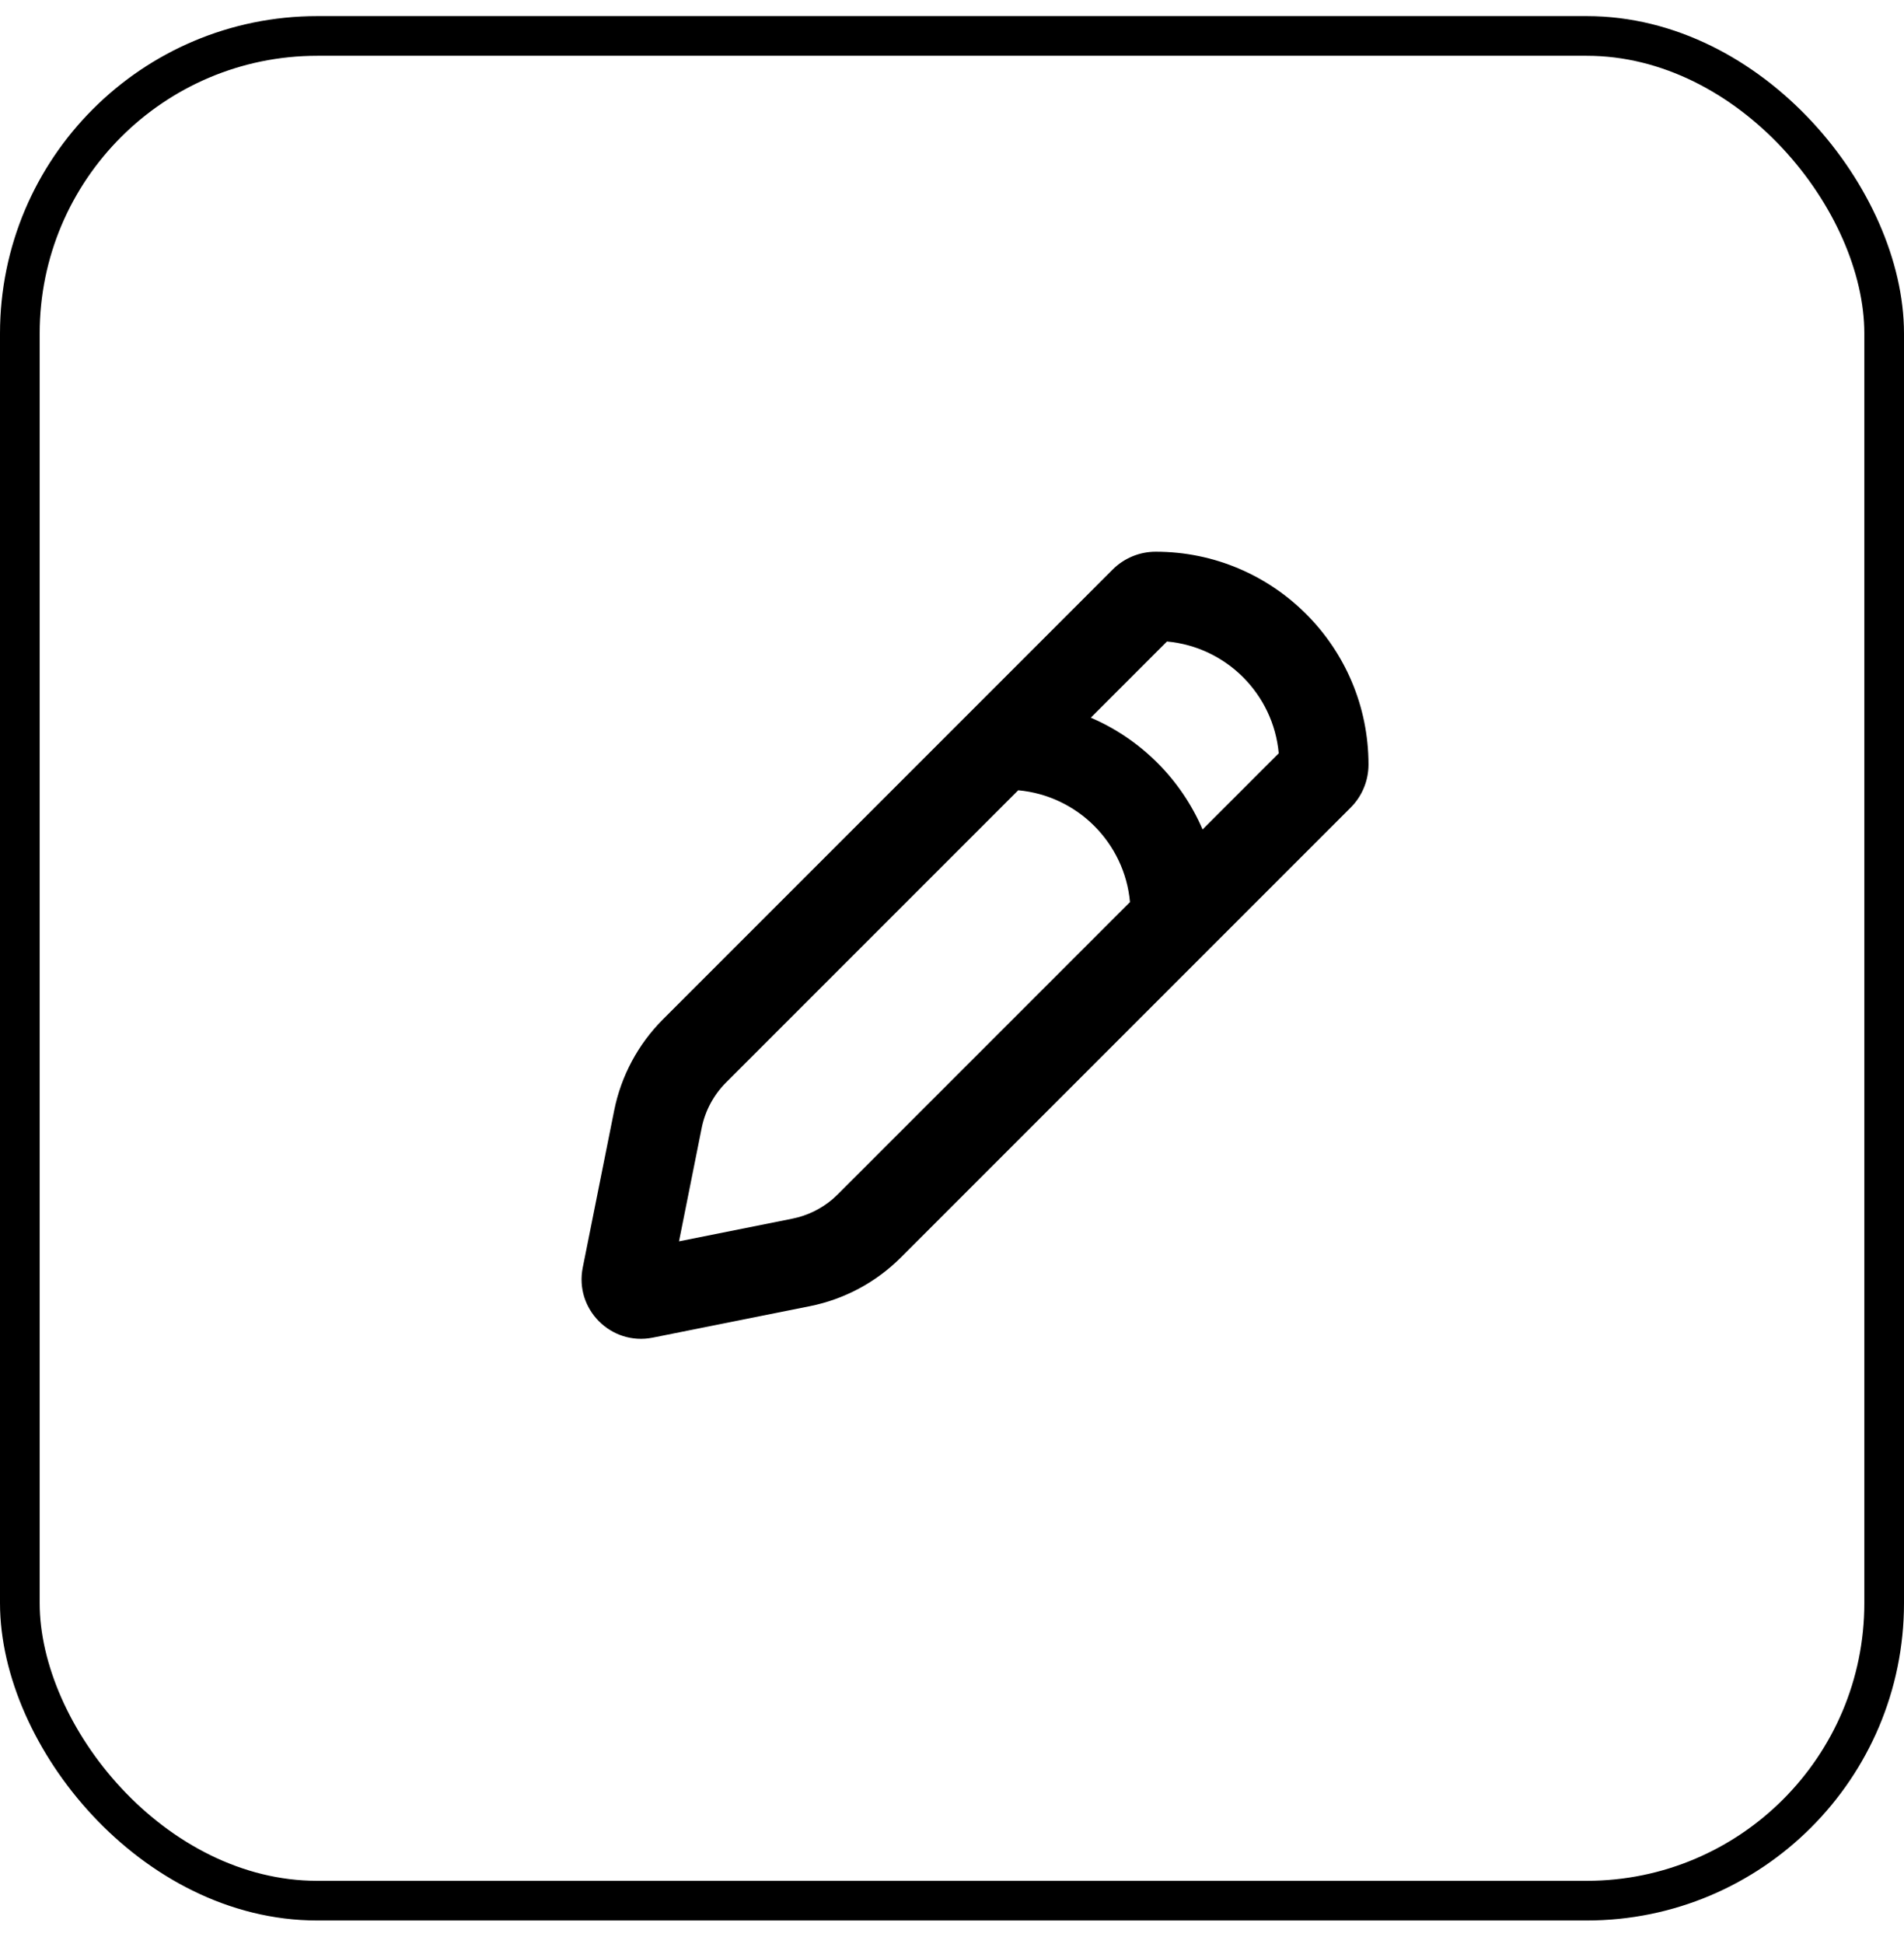 <svg width="48" height="49" viewBox="0 0 48 49" fill="none" xmlns="http://www.w3.org/2000/svg">
<rect x="0.5" y="0.906" width="47" height="47" rx="7.5" stroke="currentColor"/>
<path fill-rule="evenodd" clip-rule="evenodd" d="M29.135 13.906C32.098 13.906 34.5 16.308 34.5 19.271C34.5 19.678 34.338 20.068 34.051 20.355L33.258 21.148L30.301 24.105C30.301 24.105 30.301 24.105 30.301 24.105L22.713 31.693C22.085 32.321 21.285 32.749 20.414 32.923L16.456 33.715C15.407 33.925 14.481 32.999 14.691 31.95L15.483 27.992C15.657 27.121 16.085 26.321 16.713 25.693L24.301 18.105C24.301 18.105 24.302 18.105 24.302 18.104L28.051 14.355C28.338 14.068 28.728 13.906 29.135 13.906ZM25.669 19.919L18.304 27.284C17.99 27.598 17.776 27.998 17.689 28.433L17.118 31.288L19.973 30.717C20.354 30.641 20.708 30.468 21.001 30.215C21.042 30.179 21.083 30.141 21.122 30.102L28.487 22.737C28.352 21.244 27.163 20.054 25.669 19.919ZM30.317 20.907C29.775 19.644 28.762 18.631 27.499 18.089L29.419 16.169C30.913 16.304 32.102 17.494 32.237 18.987L30.317 20.907Z" fill="currentColor"/>
</svg>
